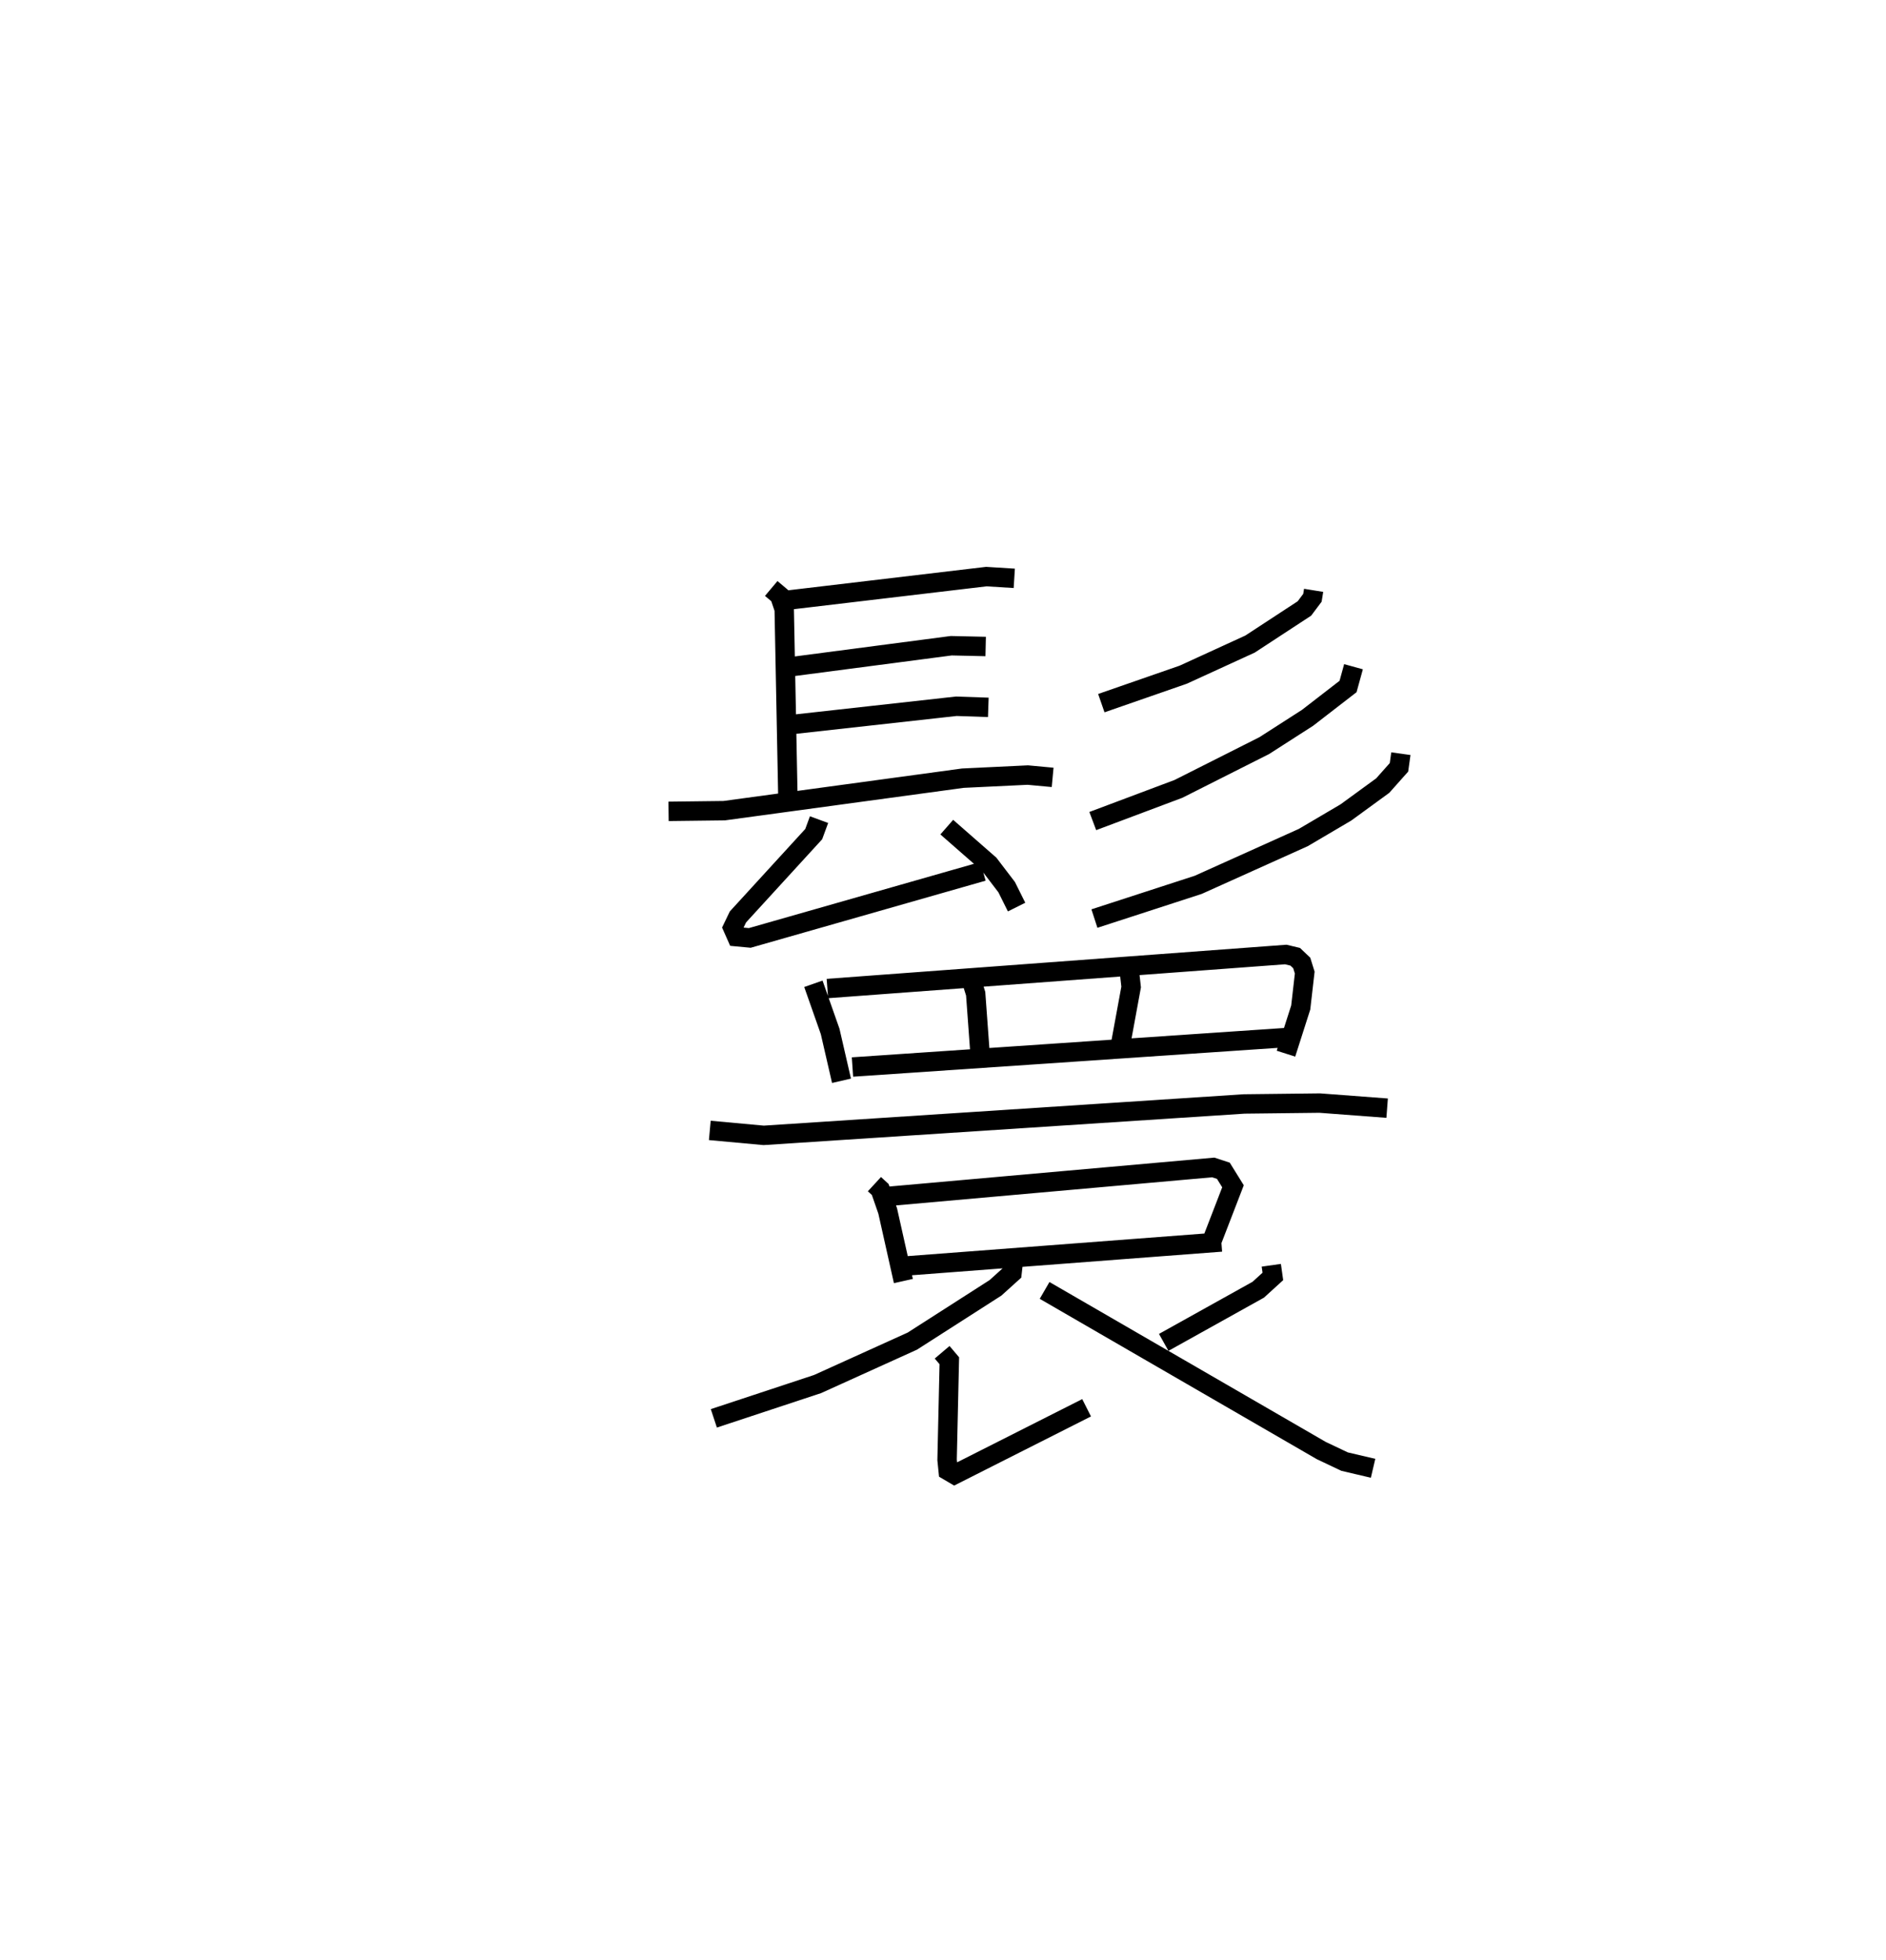 <?xml version="1.0" encoding="utf-8" ?>
<svg baseProfile="full" height="100.955" version="1.1" width="97.194" xmlns="http://www.w3.org/2000/svg" xmlns:ev="http://www.w3.org/2001/xml-events" xmlns:xlink="http://www.w3.org/1999/xlink"><defs /><rect fill="white" height="100.955" width="97.194" x="0" y="0" /><path d="M25,25 m0.0,0.0 m14.745,5.314 l0.432,0.364 0.237,0.701 l0.186,9.504 m0.036,-9.973 l10.195,-1.208 1.439,0.09 m-11.663,4.574 l8.414,-1.103 1.775,0.04 m-10.196,4.043 l8.681,-0.965 1.651,0.057 m-16.478,5.357 l2.867,-0.035 12.3,-1.674 l3.346,-0.16 1.28,0.119 m-12.038,2.176 l-0.275,0.747 -3.905,4.266 l-0.267,0.555 0.205,0.463 l0.673,0.063 12.016,-3.43 m-1.865,-2.277 l2.189,1.916 0.898,1.176 l0.511,1.026 m15.308,-16.316 l-0.062,0.384 -0.413,0.55 l-2.803,1.834 -3.442,1.577 l-4.221,1.466 m12.996,-1.876 l-0.281,1.018 -2.089,1.615 l-2.23,1.431 -4.422,2.229 l-4.415,1.657 m15.878,-3.471 l-0.098,0.704 -0.837,0.94 l-1.896,1.382 -2.198,1.294 l-5.413,2.436 -5.351,1.738 m-14.483,3.36 l0.863,2.453 0.586,2.543 m-0.728,-4.752 l23.621,-1.752 0.488,0.116 l0.337,0.32 0.154,0.495 l-0.206,1.798 -0.761,2.379 m-16.279,-4.003 l0.288,0.915 0.225,3.077 m7.677,-4.406 l0.11,0.983 -0.549,2.985 m-13.812,1.136 l22.501,-1.527 m-29.853,4.793 l2.776,0.255 24.765,-1.618 l3.893,-0.045 3.472,0.262 m-26.422,3.914 l0.299,0.276 0.385,1.109 l0.808,3.606 m-0.743,-4.365 l16.71,-1.486 0.523,0.171 l0.496,0.799 -1.115,2.888 m-15.672,1.212 l16.188,-1.231 m-10.7,0.817 l-0.088,0.776 -0.852,0.769 l-4.286,2.745 -4.885,2.212 l-5.344,1.766 m11.765,-3.404 l0.37,0.437 -0.115,5.105 l0.057,0.565 0.325,0.191 l6.808,-3.439 m9.518,-7.34 l0.081,0.574 -0.753,0.685 l-4.872,2.713 m-6.139,-2.677 l14.257,8.248 1.205,0.571 l1.466,0.344 " fill="none" stroke="black" stroke-width="1" /></svg>